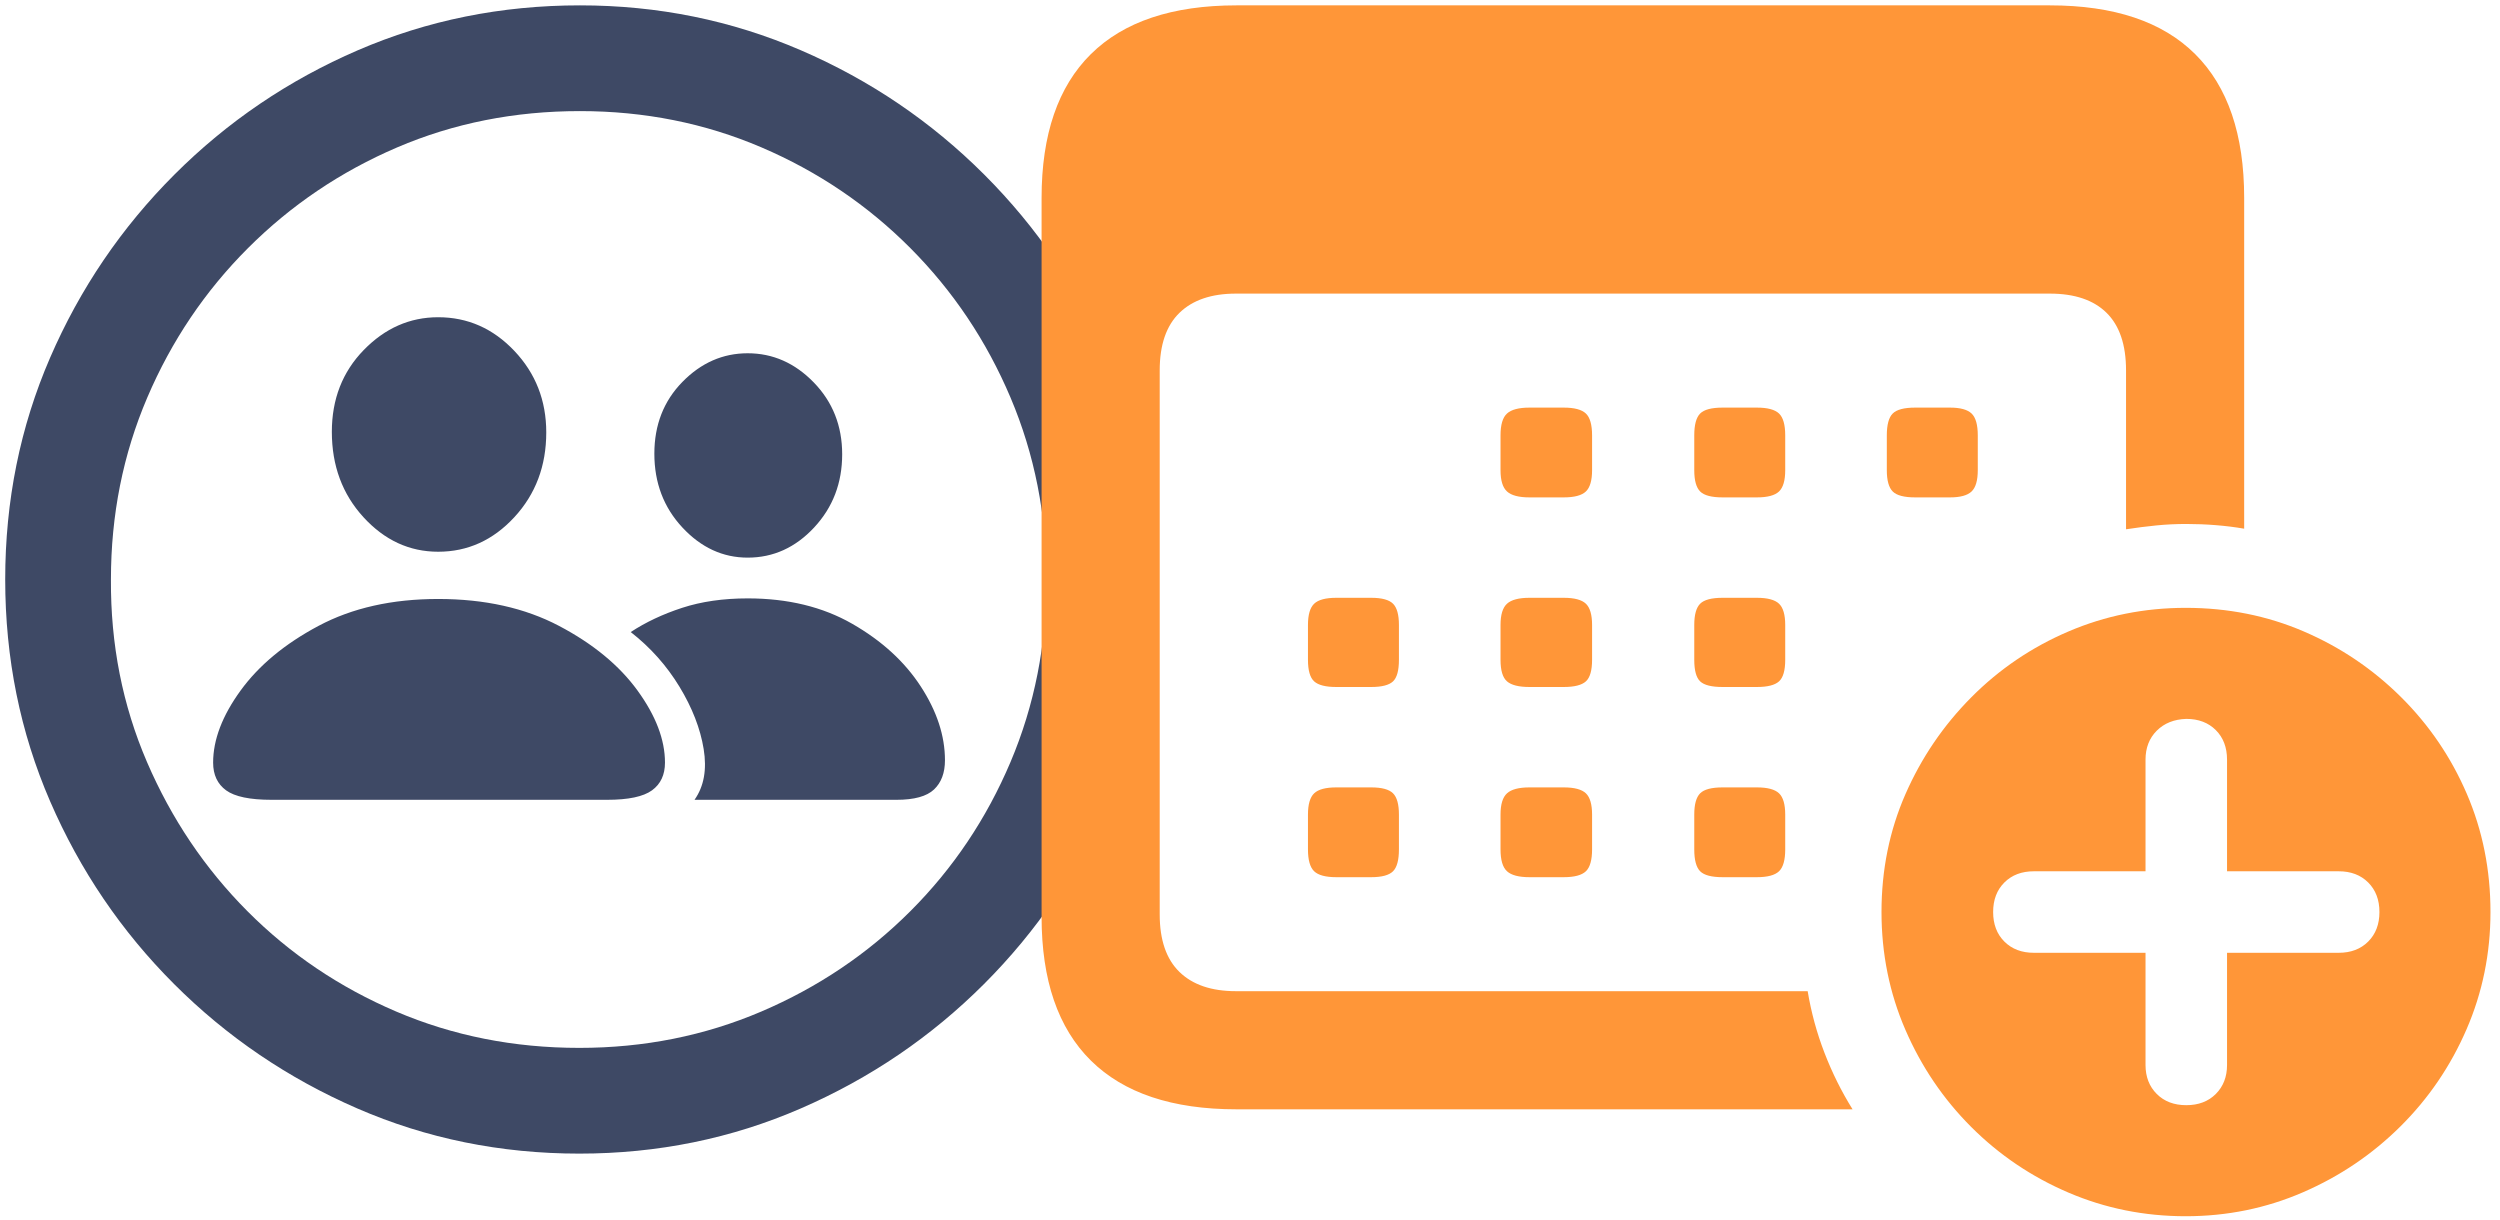 <?xml version="1.0" encoding="UTF-8"?>
<svg width="248px" height="121px" viewBox="0 0 248 121" version="1.1" xmlns="http://www.w3.org/2000/svg" xmlns:xlink="http://www.w3.org/1999/xlink">
    <title>icon_calendly</title>
    <g id="Subpages" stroke="none" stroke-width="1" fill="none" fill-rule="evenodd">
        <g id="v4.2-subpageA" transform="translate(-165, -2153)" fill-rule="nonzero">
            <g id="03_calendly" transform="translate(0, 2036)">
                <g id="icon_calendly" transform="translate(165.005, 117.505)">
                    <path d="M57.465,113.934 C65.277,113.934 72.621,112.439 79.496,109.451 C86.371,106.463 92.426,102.352 97.66,97.117 C102.895,91.883 106.996,85.838 109.965,78.982 C112.934,72.127 114.418,64.793 114.418,56.98 C114.418,49.168 112.934,41.834 109.965,34.979 C106.996,28.123 102.885,22.068 97.631,16.814 C92.377,11.561 86.312,7.449 79.438,4.48 C72.562,1.512 65.219,0.027 57.406,0.027 C49.672,0.027 42.367,1.512 35.492,4.48 C28.617,7.449 22.553,11.561 17.299,16.814 C12.045,22.068 7.934,28.123 4.965,34.979 C1.996,41.834 0.512,49.168 0.512,56.98 C0.512,64.793 2.006,72.127 4.994,78.982 C7.982,85.838 12.094,91.883 17.328,97.117 C22.562,102.352 28.617,106.463 35.492,109.451 C42.367,112.439 49.691,113.934 57.465,113.934 Z M57.465,103.445 C51.059,103.445 45.043,102.244 39.418,99.842 C33.793,97.439 28.861,94.119 24.623,89.881 C20.385,85.643 17.074,80.711 14.691,75.086 C12.309,69.461 11.117,63.426 11.117,56.98 C11.117,50.574 12.309,44.559 14.691,38.934 C17.074,33.309 20.385,28.367 24.623,24.109 C28.861,19.852 33.783,16.521 39.389,14.119 C44.994,11.717 51,10.516 57.406,10.516 C63.891,10.516 69.936,11.717 75.541,14.119 C81.146,16.521 86.078,19.852 90.336,24.109 C94.594,28.367 97.924,33.309 100.326,38.934 C102.729,44.559 103.93,50.574 103.93,56.98 C103.969,63.426 102.777,69.461 100.355,75.086 C97.934,80.711 94.613,85.643 90.395,89.881 C86.176,94.119 81.254,97.439 75.629,99.842 C70.004,102.244 63.949,103.445 57.465,103.445 Z M71.469,54.227 C74.32,54.227 76.791,53.084 78.881,50.799 C80.971,48.514 82.016,45.691 82.016,42.332 C82.016,39.09 80.961,36.385 78.852,34.217 C76.742,32.049 74.281,30.965 71.469,30.965 C68.539,30.965 66.02,32.078 63.91,34.305 C61.801,36.531 60.746,39.227 60.746,42.391 C60.746,45.711 61.801,48.514 63.91,50.799 C66.02,53.084 68.539,54.227 71.469,54.227 Z M40.766,54.812 C43.227,54.812 45.385,53.816 47.24,51.824 C49.096,49.832 50.023,47.391 50.023,44.5 C50.023,41.648 49.096,39.275 47.24,37.381 C45.385,35.486 43.227,34.539 40.766,34.539 C38.266,34.539 36.078,35.506 34.203,37.439 C32.328,39.373 31.391,41.746 31.391,44.559 C31.391,47.41 32.318,49.832 34.174,51.824 C36.029,53.816 38.227,54.812 40.766,54.812 Z M46.039,78.836 C45.102,77.508 44.799,75.828 45.131,73.797 C45.463,71.766 46.264,69.705 47.533,67.615 C48.803,65.525 50.414,63.719 52.367,62.195 C50.883,61.219 49.184,60.418 47.27,59.793 C45.355,59.168 43.188,58.855 40.766,58.855 C36.781,58.855 33.324,59.695 30.395,61.375 C27.465,63.055 25.199,65.125 23.598,67.586 C21.996,70.047 21.195,72.488 21.195,74.91 C21.195,76.16 21.557,77.127 22.279,77.811 C23.002,78.494 24.242,78.836 26,78.836 L46.039,78.836 Z M87.992,78.836 C90.141,78.836 91.645,78.523 92.504,77.898 C93.363,77.273 93.793,76.355 93.793,75.145 C93.793,72.879 92.885,70.496 91.068,67.996 C89.252,65.496 86.674,63.357 83.334,61.58 C79.994,59.803 76.039,58.914 71.469,58.914 C66.859,58.914 62.865,59.803 59.486,61.58 C56.107,63.357 53.51,65.496 51.693,67.996 C49.877,70.496 48.969,72.879 48.969,75.145 C48.969,76.355 49.398,77.273 50.258,77.898 C51.117,78.523 52.602,78.836 54.711,78.836 L87.992,78.836 Z" id="􀠃" fill="#3E4965" transform="translate(57.465, 56.98) scale(-1, 1) translate(-57.465, -56.98) "></path>
                    <path d="M183.769,109.539 C182.675,107.781 181.747,105.916 180.986,103.943 C180.224,101.971 179.667,99.93 179.316,97.82 L122.597,97.82 C120.175,97.82 118.31,97.186 117.001,95.916 C115.693,94.646 115.038,92.742 115.038,90.203 L115.038,36.238 C115.038,33.699 115.693,31.795 117.001,30.525 C118.31,29.256 120.175,28.621 122.597,28.621 L203.339,28.621 C205.8,28.621 207.675,29.256 208.964,30.525 C210.253,31.795 210.898,33.699 210.898,36.238 L210.898,52 C211.913,51.844 212.91,51.717 213.886,51.619 C214.863,51.521 215.859,51.473 216.874,51.473 C217.851,51.473 218.828,51.512 219.804,51.59 C220.781,51.668 221.718,51.785 222.617,51.941 L222.617,19.129 C222.617,12.84 220.995,8.084 217.753,4.861 C214.511,1.639 209.706,0.027 203.339,0.027 L122.656,0.027 C116.288,0.027 111.474,1.639 108.212,4.861 C104.951,8.084 103.32,12.84 103.32,19.129 L103.32,90.438 C103.32,96.727 104.951,101.482 108.212,104.705 C111.474,107.928 116.288,109.539 122.656,109.539 L183.769,109.539 Z M155.117,48.836 C156.171,48.836 156.904,48.641 157.314,48.25 C157.724,47.859 157.929,47.156 157.929,46.141 L157.929,42.684 C157.929,41.629 157.724,40.906 157.314,40.516 C156.904,40.125 156.171,39.93 155.117,39.93 L151.718,39.93 C150.663,39.93 149.921,40.125 149.492,40.516 C149.062,40.906 148.847,41.629 148.847,42.684 L148.847,46.141 C148.847,47.156 149.062,47.859 149.492,48.25 C149.921,48.641 150.663,48.836 151.718,48.836 L155.117,48.836 Z M174.277,48.836 C175.331,48.836 176.064,48.641 176.474,48.25 C176.884,47.859 177.089,47.156 177.089,46.141 L177.089,42.684 C177.089,41.629 176.884,40.906 176.474,40.516 C176.064,40.125 175.331,39.93 174.277,39.93 L170.878,39.93 C169.785,39.93 169.042,40.125 168.652,40.516 C168.261,40.906 168.066,41.629 168.066,42.684 L168.066,46.141 C168.066,47.156 168.261,47.859 168.652,48.25 C169.042,48.641 169.785,48.836 170.878,48.836 L174.277,48.836 Z M193.437,48.836 C194.453,48.836 195.165,48.641 195.576,48.25 C195.986,47.859 196.191,47.156 196.191,46.141 L196.191,42.684 C196.191,41.629 195.986,40.906 195.576,40.516 C195.165,40.125 194.453,39.93 193.437,39.93 L189.98,39.93 C188.886,39.93 188.144,40.125 187.753,40.516 C187.363,40.906 187.167,41.629 187.167,42.684 L187.167,46.141 C187.167,47.156 187.363,47.859 187.753,48.25 C188.144,48.641 188.886,48.836 189.98,48.836 L193.437,48.836 Z M136.015,67.645 C137.07,67.645 137.792,67.459 138.183,67.088 C138.574,66.717 138.769,66.004 138.769,64.949 L138.769,61.492 C138.769,60.477 138.574,59.773 138.183,59.383 C137.792,58.992 137.07,58.797 136.015,58.797 L132.558,58.797 C131.503,58.797 130.771,58.992 130.361,59.383 C129.951,59.773 129.745,60.477 129.745,61.492 L129.745,64.949 C129.745,66.004 129.951,66.717 130.361,67.088 C130.771,67.459 131.503,67.645 132.558,67.645 L136.015,67.645 Z M155.117,67.645 C156.171,67.645 156.904,67.459 157.314,67.088 C157.724,66.717 157.929,66.004 157.929,64.949 L157.929,61.492 C157.929,60.477 157.724,59.773 157.314,59.383 C156.904,58.992 156.171,58.797 155.117,58.797 L151.718,58.797 C150.663,58.797 149.921,58.992 149.492,59.383 C149.062,59.773 148.847,60.477 148.847,61.492 L148.847,64.949 C148.847,66.004 149.062,66.717 149.492,67.088 C149.921,67.459 150.663,67.645 151.718,67.645 L155.117,67.645 Z M174.277,67.645 C175.331,67.645 176.064,67.459 176.474,67.088 C176.884,66.717 177.089,66.004 177.089,64.949 L177.089,61.492 C177.089,60.477 176.884,59.773 176.474,59.383 C176.064,58.992 175.331,58.797 174.277,58.797 L170.878,58.797 C169.785,58.797 169.042,58.992 168.652,59.383 C168.261,59.773 168.066,60.477 168.066,61.492 L168.066,64.949 C168.066,66.004 168.261,66.717 168.652,67.088 C169.042,67.459 169.785,67.645 170.878,67.645 L174.277,67.645 Z M216.816,120.145 C220.917,120.145 224.794,119.354 228.447,117.771 C232.099,116.189 235.322,114.012 238.115,111.238 C240.908,108.465 243.095,105.252 244.677,101.6 C246.259,97.947 247.05,94.07 247.05,89.969 C247.05,85.789 246.269,81.883 244.706,78.25 C243.144,74.617 240.966,71.414 238.173,68.641 C235.38,65.867 232.167,63.699 228.535,62.137 C224.902,60.574 220.995,59.793 216.816,59.793 C212.714,59.793 208.837,60.574 205.185,62.137 C201.533,63.699 198.32,65.877 195.546,68.67 C192.773,71.463 190.595,74.666 189.013,78.279 C187.431,81.893 186.64,85.789 186.64,89.969 C186.64,94.109 187.431,98.006 189.013,101.658 C190.595,105.311 192.773,108.523 195.546,111.297 C198.32,114.07 201.533,116.238 205.185,117.801 C208.837,119.363 212.714,120.145 216.816,120.145 Z M216.874,109.129 C215.663,109.129 214.687,108.758 213.945,108.016 C213.203,107.273 212.831,106.316 212.831,105.145 L212.831,94.012 L201.757,94.012 C200.546,94.012 199.57,93.641 198.828,92.898 C198.085,92.156 197.714,91.18 197.714,89.969 C197.714,88.758 198.085,87.781 198.828,87.039 C199.57,86.297 200.546,85.926 201.757,85.926 L212.831,85.926 L212.831,74.852 C212.831,73.68 213.203,72.723 213.945,71.98 C214.687,71.238 215.663,70.848 216.874,70.809 C218.085,70.809 219.062,71.18 219.804,71.922 C220.546,72.664 220.917,73.641 220.917,74.852 L220.917,85.926 L231.992,85.926 C233.203,85.926 234.179,86.297 234.921,87.039 C235.663,87.781 236.035,88.758 236.035,89.969 C236.035,91.18 235.663,92.156 234.921,92.898 C234.179,93.641 233.203,94.012 231.992,94.012 L220.917,94.012 L220.917,105.145 C220.917,106.316 220.546,107.273 219.804,108.016 C219.062,108.758 218.085,109.129 216.874,109.129 Z M136.015,86.512 C137.07,86.512 137.792,86.316 138.183,85.926 C138.574,85.535 138.769,84.812 138.769,83.758 L138.769,80.301 C138.769,79.285 138.574,78.582 138.183,78.191 C137.792,77.801 137.07,77.605 136.015,77.605 L132.558,77.605 C131.503,77.605 130.771,77.801 130.361,78.191 C129.951,78.582 129.745,79.285 129.745,80.301 L129.745,83.758 C129.745,84.812 129.951,85.535 130.361,85.926 C130.771,86.316 131.503,86.512 132.558,86.512 L136.015,86.512 Z M155.117,86.512 C156.171,86.512 156.904,86.316 157.314,85.926 C157.724,85.535 157.929,84.812 157.929,83.758 L157.929,80.301 C157.929,79.285 157.724,78.582 157.314,78.191 C156.904,77.801 156.171,77.605 155.117,77.605 L151.718,77.605 C150.663,77.605 149.921,77.801 149.492,78.191 C149.062,78.582 148.847,79.285 148.847,80.301 L148.847,83.758 C148.847,84.812 149.062,85.535 149.492,85.926 C149.921,86.316 150.663,86.512 151.718,86.512 L155.117,86.512 Z M174.277,86.512 C175.331,86.512 176.064,86.316 176.474,85.926 C176.884,85.535 177.089,84.812 177.089,83.758 L177.089,80.301 C177.089,79.285 176.884,78.582 176.474,78.191 C176.064,77.801 175.331,77.605 174.277,77.605 L170.878,77.605 C169.785,77.605 169.042,77.801 168.652,78.191 C168.261,78.582 168.066,79.285 168.066,80.301 L168.066,83.758 C168.066,84.812 168.261,85.535 168.652,85.926 C169.042,86.316 169.785,86.512 170.878,86.512 L174.277,86.512 Z" id="􀉊" fill="#FF9638" transform="translate(175.185, 60.086) rotate(-360) translate(-175.185, -60.086) "></path>
                </g>
            </g>
        </g>
    </g>
</svg>